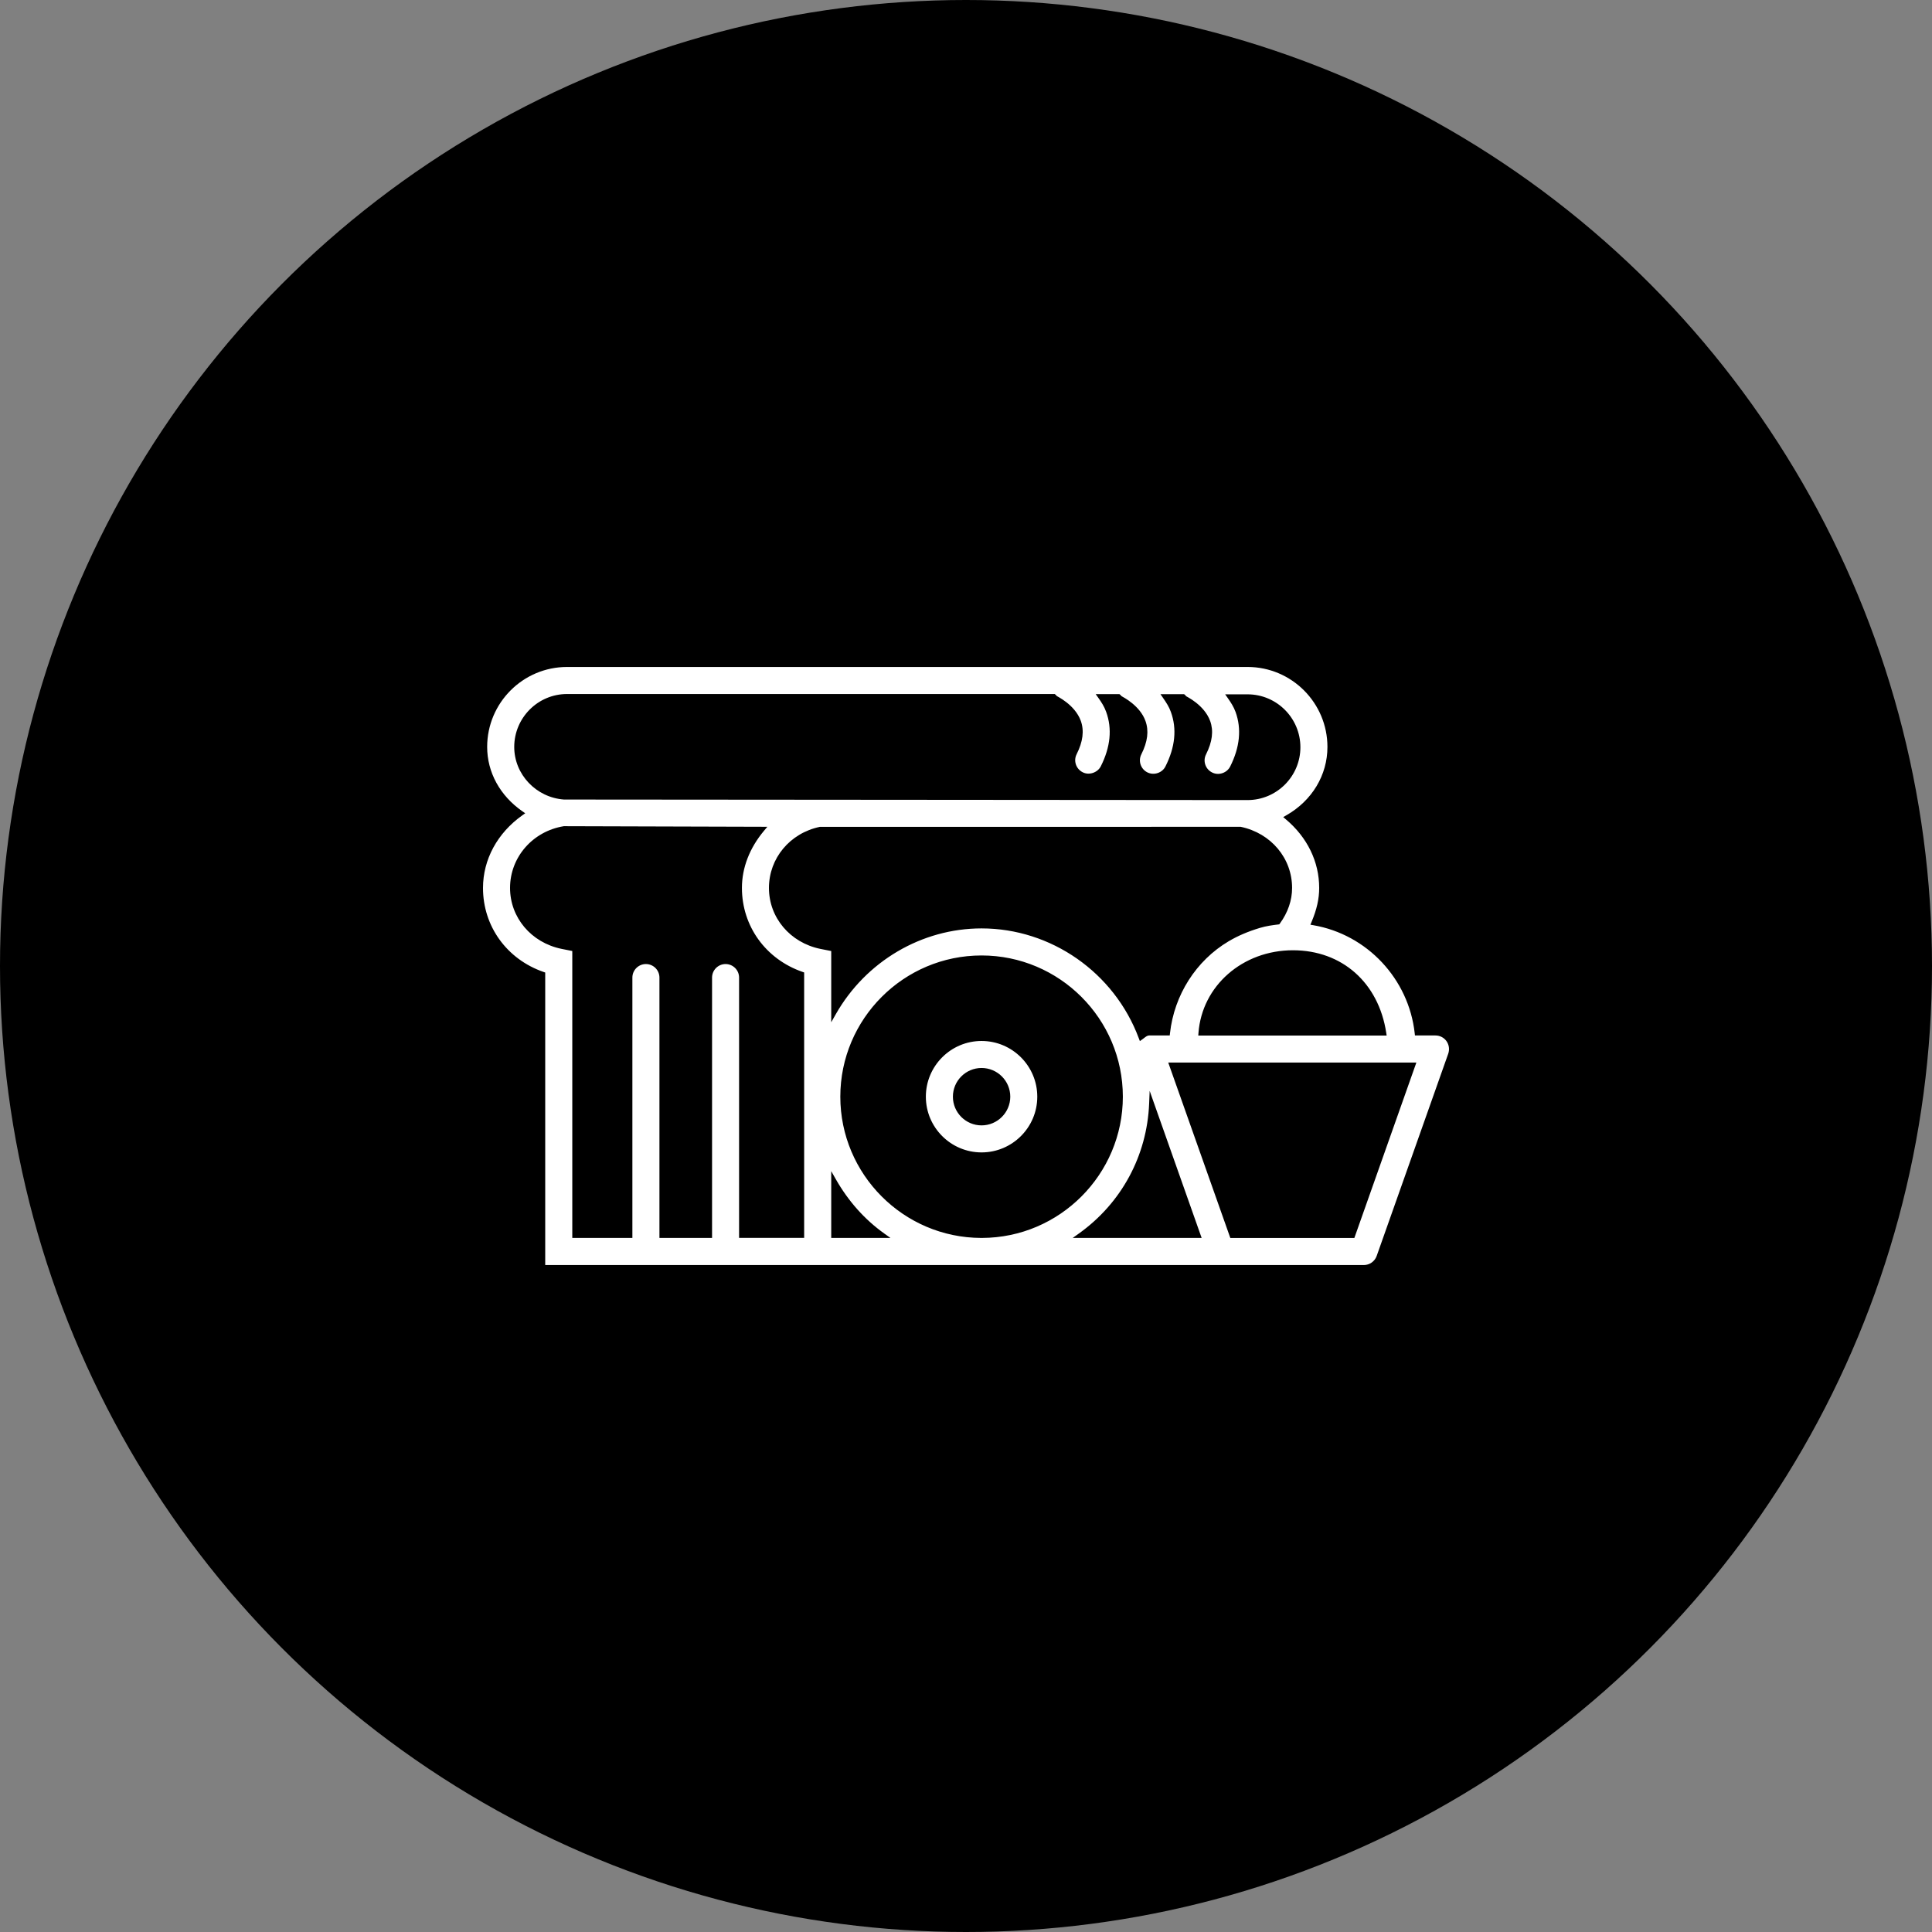 <svg width="200px" height="200px" viewBox="0 0 200 200" version="1.1" xmlns="http://www.w3.org/2000/svg" xmlns:xlink="http://www.w3.org/1999/xlink">
	<rect x="0" y="0" width="200" height="200" fill="#808080" stroke="none"/>
	<circle class="background" fill="#000000" cx="100" cy="100" r="100"></circle>
    <path d="M148.602,107.192 L146.475,107.192 L146.451,106.969 C145.834,101.339 141.52,96.737 135.962,95.779 L135.651,95.725 L135.773,95.433 C136.312,94.155 136.562,93.038 136.562,91.922 C136.562,89.21 135.337,86.687 133.112,84.818 L132.837,84.586 L133.149,84.407 C135.822,82.889 137.416,80.239 137.416,77.322 C137.416,72.758 133.707,69.044 129.147,69.044 L58.699,69.044 C54.141,69.044 50.431,72.758 50.431,77.322 C50.431,79.945 51.76,82.373 54.076,83.984 L54.37,84.189 L54.078,84.396 C51.486,86.234 50,88.977 50,91.923 C50,95.885 52.462,99.298 56.272,100.617 L56.441,100.676 L56.441,130.953 L101.57,130.953 C101.799,130.957 126.119,130.953 126.365,130.953 L141.192,130.956 C141.779,130.956 142.309,130.581 142.511,130.022 L149.925,109.066 C150.069,108.624 150.004,108.155 149.745,107.785 C149.485,107.414 149.058,107.192 148.602,107.192 L148.602,107.192 L148.602,107.192 Z M143.502,106.908 L143.546,107.198 L124.045,107.198 L124.065,106.929 C124.43,102.05 128.634,98.371 133.844,98.371 C138.918,98.371 142.709,101.723 143.502,106.908 L143.502,106.908 L143.502,106.908 Z M53.233,77.324 C53.233,74.303 55.687,71.844 58.703,71.844 L109.183,71.844 L109.248,71.895 C109.317,71.945 109.359,72.005 109.39,72.048 C109.394,72.07 111.27,72.931 111.885,74.623 C112.249,75.644 112.107,76.772 111.454,78.073 C111.286,78.402 111.259,78.777 111.374,79.129 C111.493,79.486 111.745,79.776 112.083,79.946 C112.728,80.283 113.622,79.989 113.954,79.327 C114.96,77.33 115.145,75.431 114.507,73.685 C114.307,73.125 114.003,72.67 113.706,72.25 L113.426,71.854 L115.88,71.854 L115.947,71.906 C116.013,71.955 116.053,72.011 116.082,72.053 C116.299,72.18 118.011,73.05 118.578,74.634 C118.945,75.651 118.807,76.779 118.154,78.081 C117.985,78.414 117.957,78.793 118.075,79.147 C118.193,79.5 118.442,79.788 118.775,79.956 C119.468,80.301 120.325,79.995 120.647,79.34 C121.657,77.337 121.845,75.438 121.207,73.694 C121.018,73.164 120.732,72.731 120.406,72.258 L120.131,71.863 L122.576,71.863 L122.643,71.914 C122.713,71.966 122.754,72.026 122.784,72.07 C122.794,72.093 124.662,72.949 125.278,74.643 C125.643,75.664 125.501,76.792 124.849,78.092 C124.681,78.422 124.653,78.797 124.769,79.149 C124.887,79.506 125.137,79.796 125.475,79.965 C126.148,80.313 127.013,80.017 127.348,79.348 C128.351,77.352 128.538,75.452 127.906,73.703 C127.707,73.156 127.414,72.714 127.105,72.272 L126.829,71.877 L129.146,71.877 C132.163,71.877 134.617,74.334 134.617,77.354 C134.617,80.37 132.163,82.823 129.146,82.823 L58.384,82.768 C55.495,82.558 53.233,80.166 53.233,77.324 L53.233,77.324 L53.233,77.324 Z M83.246,128.144 L76.509,128.144 L76.509,101.194 C76.509,100.424 75.882,99.798 75.111,99.798 C74.34,99.798 73.712,100.426 73.712,101.198 L73.712,128.15 L68.265,128.15 L68.265,101.198 C68.265,100.426 67.637,99.798 66.864,99.798 C66.092,99.798 65.464,100.426 65.464,101.198 L65.464,128.15 L59.243,128.15 L59.243,98.448 L58.126,98.226 C54.989,97.58 52.8,94.985 52.8,91.916 C52.8,88.738 55.142,86.051 58.368,85.527 C58.628,85.528 78.696,85.587 78.899,85.587 L79.435,85.589 L79.091,86 C77.595,87.786 76.804,89.832 76.804,91.916 C76.804,95.877 79.266,99.29 83.077,100.61 L83.246,100.669 L83.246,128.144 L83.246,128.144 Z M79.601,91.92 C79.601,88.849 81.767,86.248 84.867,85.596 L128.437,85.591 C131.591,86.253 133.757,88.854 133.757,91.92 C133.757,93.2 133.32,94.472 132.494,95.6 L132.43,95.687 L132.321,95.701 C131.745,95.768 131.071,95.861 130.434,96.053 C129.202,96.423 128.14,96.877 127.192,97.439 C123.822,99.436 121.55,102.998 121.116,106.967 L121.092,107.19 L118.963,107.19 C118.778,107.19 118.617,107.315 118.431,107.459 C118.375,107.502 118.32,107.545 118.265,107.585 L117.999,107.774 L117.884,107.468 C115.347,100.672 108.808,96.108 101.61,96.108 C95.415,96.108 89.632,99.514 86.517,104.996 L86.048,105.823 L86.048,98.451 L84.926,98.229 C81.79,97.584 79.601,94.99 79.601,91.92 L79.601,91.92 L79.601,91.92 Z M86.048,128.15 L86.048,121.236 L86.517,122.061 C87.818,124.349 89.508,126.243 91.54,127.694 L92.18,128.15 L86.048,128.15 L86.048,128.15 Z M101.657,128.15 L101.57,128.15 C93.53,128.129 86.989,121.571 86.989,113.53 C86.989,105.467 93.547,98.909 101.61,98.909 C109.675,98.909 116.237,105.467 116.237,113.53 C116.237,121.571 109.696,128.129 101.657,128.15 L101.657,128.15 L101.657,128.15 Z M111.047,128.15 L111.685,127.694 C116.092,124.547 118.742,119.639 118.959,114.232 L119.013,112.926 L124.394,128.15 L111.047,128.15 L111.047,128.15 Z M140.202,128.157 L127.363,128.157 L127.304,127.989 L120.936,109.994 L146.622,109.994 L140.202,128.157 L140.202,128.157 Z M101.61,107.761 C98.43,107.761 95.844,110.349 95.844,113.53 C95.844,116.71 98.43,119.297 101.61,119.297 C104.791,119.297 107.379,116.71 107.379,113.53 C107.379,110.349 104.791,107.761 101.61,107.761 L101.61,107.761 L101.61,107.761 Z M101.61,116.499 C99.975,116.499 98.644,115.168 98.644,113.53 C98.644,111.89 99.975,110.557 101.61,110.557 C103.249,110.557 104.584,111.89 104.584,113.53 C104.581,115.168 103.245,116.499 101.61,116.499 L101.61,116.499 L101.61,116.499 Z" class="icon" fill="#FFFFFF"></path>
</svg>